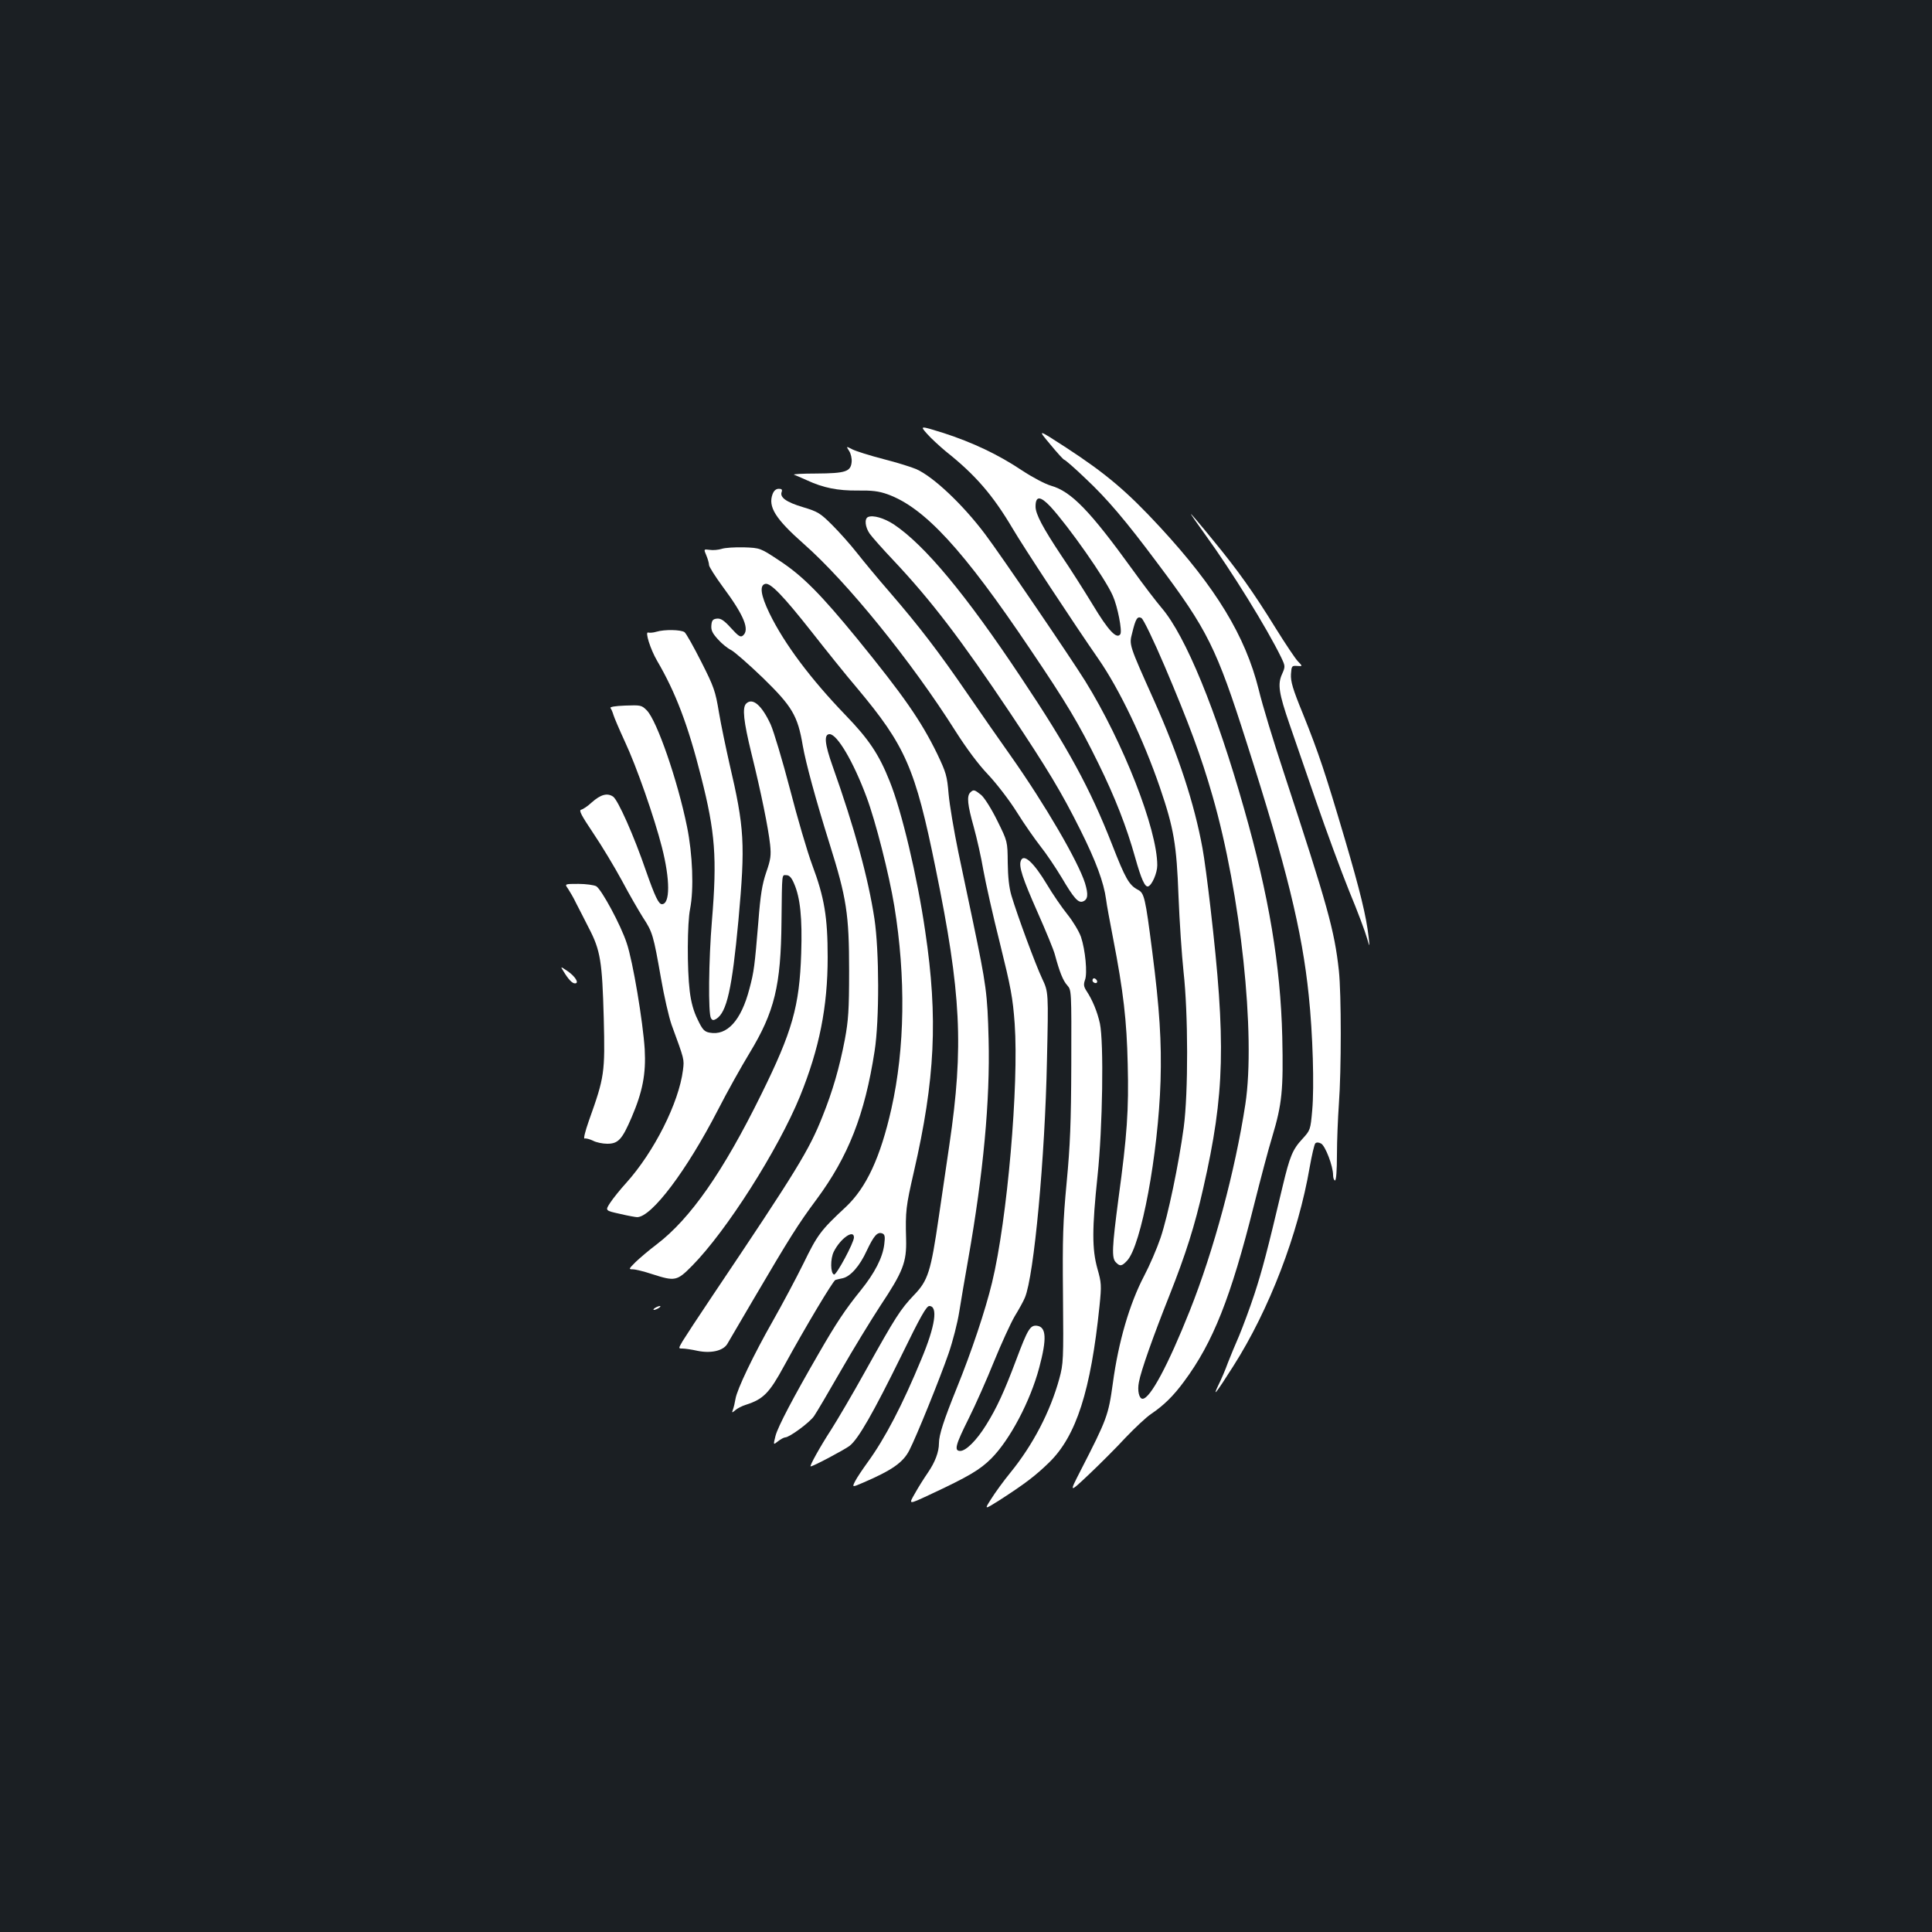 <?xml version="1.0" standalone="no"?>
<!DOCTYPE svg PUBLIC "-//W3C//DTD SVG 20010904//EN"
 "http://www.w3.org/TR/2001/REC-SVG-20010904/DTD/svg10.dtd">
<svg version="1.0" xmlns="http://www.w3.org/2000/svg"
 width="1000pt" height="1000pt" viewBox="0 0 1000 1000"
 preserveAspectRatio="xMidYMid meet">
<rect width="100%" height="100%" fill="#1b1f23"/>
<g transform="translate(0,1000) scale(0.1,-0.1)"
fill="#ffffff" stroke="none">
<path d="M4798 7755 c21 -24 65 -64 97 -91 154 -122 244 -227 346 -399 53 -91
323 -501 444 -675 109 -157 233 -416 319 -667 72 -211 86 -294 96 -563 5 -129
17 -305 26 -390 24 -213 25 -624 1 -805 -26 -191 -81 -456 -120 -572 -19 -56
-57 -144 -85 -197 -75 -143 -133 -340 -162 -556 -23 -166 -30 -185 -167 -452
-60 -117 -60 -117 44 -19 57 54 142 139 189 190 48 50 107 106 133 123 65 44
115 93 170 168 150 202 242 435 361 910 34 135 76 295 95 356 51 170 58 242
52 517 -9 370 -69 730 -198 1182 -144 508 -302 893 -426 1038 -29 34 -97 123
-150 197 -222 307 -318 406 -423 436 -31 9 -97 44 -150 79 -124 83 -256 145
-407 194 -122 38 -122 38 -85 -4z m639 -377 c96 -105 285 -374 323 -462 25
-56 49 -181 39 -198 -18 -29 -62 17 -143 152 -45 74 -118 189 -163 255 -95
143 -133 214 -133 253 0 56 24 56 77 0z m592 -828 c124 -292 188 -464 247
-670 146 -507 224 -1237 170 -1595 -53 -346 -163 -756 -288 -1070 -112 -281
-205 -455 -244 -455 -18 0 -28 42 -19 86 10 58 76 243 158 449 85 215 131 360
175 555 112 491 118 755 37 1455 -14 121 -32 258 -41 305 -42 230 -124 481
-251 765 -130 290 -129 287 -113 348 18 75 27 89 48 78 10 -5 63 -115 121
-251z"/>
<path d="M5436 7700 c36 -44 69 -80 73 -80 4 0 54 -43 110 -97 111 -104 208
-218 372 -438 259 -345 305 -437 462 -930 205 -640 287 -974 321 -1307 21
-198 29 -473 18 -595 -9 -101 -10 -103 -50 -147 -52 -56 -66 -91 -103 -246
-81 -342 -106 -435 -146 -558 -24 -73 -60 -169 -79 -215 -20 -45 -46 -109 -59
-142 -12 -34 -34 -85 -49 -115 -32 -67 -12 -42 77 98 187 293 337 686 396
1031 11 62 24 118 29 123 6 6 17 6 30 -1 22 -12 62 -117 62 -163 0 -15 5 -28
10 -28 6 0 10 51 10 133 0 72 5 191 10 262 13 175 13 569 0 691 -23 209 -57
331 -285 1025 -52 157 -111 350 -130 430 -69 277 -221 527 -511 841 -171 185
-280 277 -487 412 -148 96 -148 96 -81 16z"/>
<path d="M4395 7666 c9 -14 15 -39 13 -58 -5 -49 -31 -58 -183 -59 -71 0 -123
-3 -115 -6 8 -3 38 -16 67 -29 84 -39 159 -54 262 -53 74 1 109 -3 154 -19
192 -69 392 -286 739 -802 188 -278 253 -387 353 -591 86 -175 146 -328 191
-489 31 -110 50 -153 67 -148 20 7 47 70 47 109 0 187 -176 636 -373 954 -74
119 -440 657 -518 760 -114 152 -268 298 -357 337 -23 10 -99 34 -170 52 -70
18 -142 41 -160 50 -33 17 -33 17 -17 -8z"/>
<path d="M3999 7443 c-25 -66 15 -129 161 -258 225 -198 558 -609 786 -970 56
-88 118 -172 169 -225 45 -48 111 -134 149 -195 38 -61 93 -139 121 -175 29
-36 78 -109 110 -162 63 -107 86 -133 110 -124 26 10 29 35 11 95 -36 113
-207 407 -384 658 -54 76 -155 221 -225 323 -148 216 -250 349 -402 525 -61
70 -137 162 -170 204 -33 42 -90 106 -127 143 -62 62 -75 70 -152 93 -87 26
-121 51 -110 79 4 12 0 16 -15 16 -14 0 -25 -9 -32 -27z"/>
<path d="M6240 7230 c133 -183 318 -482 391 -632 22 -46 22 -48 5 -87 -24 -52
-17 -99 39 -261 24 -69 86 -249 138 -400 52 -151 129 -360 171 -464 43 -103
83 -211 91 -240 15 -51 15 -51 9 4 -12 107 -44 238 -124 510 -100 338 -134
441 -216 645 -53 129 -64 168 -62 205 3 43 4 45 32 43 29 -2 29 -2 3 25 -14
15 -64 90 -112 167 -120 194 -198 303 -327 460 -60 74 -112 135 -114 135 -2 0
32 -49 76 -110z"/>
<path d="M4493 7324 c-20 -9 -15 -53 9 -87 13 -18 67 -79 122 -137 194 -206
348 -407 605 -791 194 -291 265 -409 362 -603 82 -164 122 -273 134 -361 3
-27 20 -117 36 -200 54 -278 71 -428 76 -653 6 -236 -3 -367 -48 -697 -33
-252 -36 -307 -13 -329 21 -22 31 -20 58 9 73 78 161 551 173 930 6 200 -5
375 -43 670 -36 280 -41 303 -75 320 -45 24 -64 57 -133 234 -114 291 -229
502 -469 861 -289 435 -501 689 -661 796 -51 33 -107 49 -133 38z"/>
<path d="M3735 7159 c-16 -5 -44 -8 -62 -5 -31 4 -31 4 -17 -29 8 -19 14 -41
14 -50 0 -8 32 -59 71 -112 110 -148 141 -223 104 -253 -12 -10 -23 -3 -62 40
-36 40 -53 50 -72 48 -21 -2 -27 -9 -29 -35 -2 -25 5 -40 33 -71 19 -22 50
-47 68 -56 17 -8 91 -73 164 -143 153 -149 182 -197 208 -352 16 -91 67 -279
139 -509 88 -280 101 -364 101 -657 0 -205 -4 -257 -22 -355 -28 -146 -63
-267 -116 -399 -69 -174 -132 -277 -568 -926 -74 -110 -144 -217 -156 -237
-22 -38 -22 -38 -1 -38 12 0 48 -5 79 -12 69 -14 131 0 153 35 7 12 69 117
136 232 188 320 232 390 325 515 166 224 251 440 302 770 25 161 24 518 -1
685 -32 210 -103 470 -216 788 -42 118 -46 167 -16 167 39 0 123 -142 191
-325 47 -125 117 -401 144 -565 60 -367 55 -736 -15 -1048 -57 -253 -130 -410
-237 -510 -129 -120 -146 -143 -218 -291 -39 -79 -110 -212 -157 -295 -102
-179 -187 -357 -195 -406 -3 -19 -9 -44 -13 -55 -7 -19 -6 -19 12 -4 10 9 35
22 55 28 90 29 121 60 198 202 110 201 253 440 265 444 6 2 23 6 38 9 40 9 88
63 124 142 37 78 55 99 80 90 14 -5 16 -16 11 -56 -8 -69 -50 -150 -122 -239
-80 -99 -126 -168 -217 -326 -132 -228 -211 -378 -224 -427 -12 -48 -12 -48
13 -28 14 11 31 20 37 20 22 0 128 78 150 111 13 19 75 124 138 234 63 110
156 262 205 337 117 176 136 225 133 343 -4 147 -1 170 40 349 110 478 126
796 59 1245 -41 283 -122 624 -184 777 -56 141 -109 219 -230 344 -179 186
-315 367 -392 525 -46 95 -53 147 -21 153 27 5 92 -62 238 -247 76 -97 181
-228 235 -291 252 -301 302 -414 408 -936 132 -645 146 -920 71 -1429 -14 -93
-38 -262 -55 -375 -41 -281 -55 -328 -129 -404 -70 -74 -94 -111 -250 -391
-67 -121 -148 -258 -178 -305 -56 -86 -114 -190 -106 -190 13 0 173 85 201
106 45 34 123 171 270 470 96 197 128 254 143 254 46 0 31 -103 -41 -275 -98
-237 -188 -410 -279 -535 -26 -36 -55 -79 -64 -97 -16 -32 -16 -32 42 -7 151
65 207 105 239 168 37 72 158 371 203 501 21 61 46 157 55 215 9 58 30 179 46
270 79 448 114 824 106 1140 -6 237 -12 280 -81 610 -19 91 -53 253 -76 361
-22 107 -45 242 -50 299 -8 95 -13 111 -59 208 -84 172 -174 301 -415 597
-186 227 -280 323 -400 402 -101 67 -101 67 -186 70 -47 1 -98 -2 -115 -8z
m685 -3564 c0 -27 -91 -196 -103 -192 -19 6 -20 82 -1 119 34 68 104 117 104
73z"/>
<path d="M3397 6730 c-16 -5 -35 -6 -42 -4 -18 7 11 -86 46 -146 96 -164 160
-332 228 -601 73 -287 83 -418 56 -744 -17 -203 -20 -482 -5 -505 7 -12 13
-12 27 -4 55 34 82 156 115 509 36 399 32 477 -47 815 -18 80 -43 198 -54 264
-18 108 -25 130 -91 260 -39 77 -78 147 -87 154 -19 13 -103 15 -146 2z"/>
<path d="M3862 6358 c-21 -21 -13 -92 27 -256 51 -206 88 -390 97 -473 6 -57
3 -78 -20 -144 -21 -62 -30 -115 -41 -259 -19 -227 -22 -254 -46 -344 -43
-165 -116 -244 -206 -227 -27 5 -37 15 -62 68 -21 42 -34 89 -41 147 -14 114
-13 353 2 426 20 102 13 283 -16 425 -49 241 -156 549 -208 602 -27 27 -31 28
-112 25 -54 -2 -81 -7 -76 -13 4 -5 11 -21 15 -35 4 -14 31 -77 60 -140 60
-128 152 -392 191 -545 43 -168 43 -295 0 -295 -17 0 -36 40 -82 171 -63 184
-146 370 -171 386 -30 20 -64 11 -111 -31 -20 -19 -45 -35 -54 -37 -13 -3 0
-28 63 -122 44 -65 110 -175 148 -245 37 -70 87 -156 109 -191 50 -76 54 -92
93 -313 16 -93 41 -202 55 -242 67 -183 66 -178 59 -235 -21 -168 -149 -423
-294 -584 -31 -34 -68 -80 -83 -103 -26 -40 -26 -40 51 -57 42 -10 82 -17 89
-17 75 1 255 239 418 555 48 94 122 226 164 295 129 213 162 348 165 680 3
262 1 240 26 240 14 0 26 -12 39 -43 32 -73 43 -178 37 -362 -9 -274 -46 -404
-207 -730 -197 -400 -366 -642 -540 -775 -40 -30 -89 -72 -110 -92 -36 -36
-37 -38 -15 -38 14 0 59 -11 101 -25 118 -38 128 -36 206 43 178 180 445 600
559 878 100 247 143 462 143 719 0 208 -17 310 -80 478 -25 67 -77 244 -115
392 -39 149 -84 299 -100 335 -46 100 -94 141 -127 108z"/>
<path d="M5022 5898 c-19 -19 -14 -64 18 -178 16 -58 39 -159 50 -225 12 -66
50 -237 86 -379 56 -227 66 -278 76 -415 22 -316 -38 -1012 -117 -1339 -35
-145 -107 -360 -183 -547 -67 -166 -92 -242 -92 -285 0 -45 -20 -98 -57 -152
-20 -29 -51 -78 -68 -109 -33 -57 -33 -57 74 -7 208 97 264 131 323 190 96 97
201 296 247 469 40 150 37 211 -12 217 -35 4 -48 -19 -107 -176 -62 -165 -101
-250 -156 -338 -49 -79 -104 -134 -134 -134 -33 0 -24 32 44 168 35 70 94 203
131 295 38 93 86 198 107 234 22 36 46 79 53 97 47 111 104 726 114 1226 8
355 8 355 -25 425 -34 72 -127 323 -159 430 -12 41 -18 95 -19 170 -1 110 -1
110 -54 217 -30 61 -66 118 -83 133 -35 28 -40 30 -57 13z"/>
<path d="M5284 5545 c-12 -29 9 -92 86 -266 43 -97 84 -196 90 -220 24 -89 42
-135 64 -159 22 -25 22 -25 21 -405 -1 -308 -6 -424 -24 -615 -19 -203 -22
-283 -19 -585 3 -336 2 -353 -19 -431 -47 -171 -136 -342 -253 -486 -36 -44
-81 -106 -100 -137 -36 -56 -36 -56 45 -5 133 86 185 126 256 195 140 137 215
371 260 809 11 108 10 120 -11 194 -28 101 -28 205 1 481 26 246 33 688 12
788 -13 59 -38 121 -70 169 -14 22 -15 33 -7 56 13 34 2 154 -21 223 -10 28
-41 80 -70 116 -29 36 -77 106 -106 155 -69 115 -121 162 -135 123z"/>
<path d="M2940 5400 c9 -14 29 -47 42 -75 14 -27 44 -85 66 -129 60 -115 69
-173 77 -466 7 -285 4 -304 -77 -531 -20 -57 -29 -95 -22 -92 7 2 26 -3 43
-11 16 -9 50 -16 74 -16 57 0 77 22 126 136 57 133 75 225 68 353 -9 142 -61
455 -93 549 -31 95 -131 279 -158 295 -12 6 -53 12 -92 12 -72 0 -72 0 -54
-25z"/>
<path d="M2917 4972 c26 -43 45 -62 59 -62 24 0 1 37 -39 64 -37 25 -37 25
-20 -2z"/>
<path d="M5656 4932 c-3 -6 -1 -14 5 -17 15 -10 25 3 12 16 -7 7 -13 7 -17 1z"/>
<path d="M3390 3230 c-8 -5 -10 -10 -5 -10 6 0 17 5 25 10 8 5 11 10 5 10 -5
0 -17 -5 -25 -10z"/>
</g>
</svg>
